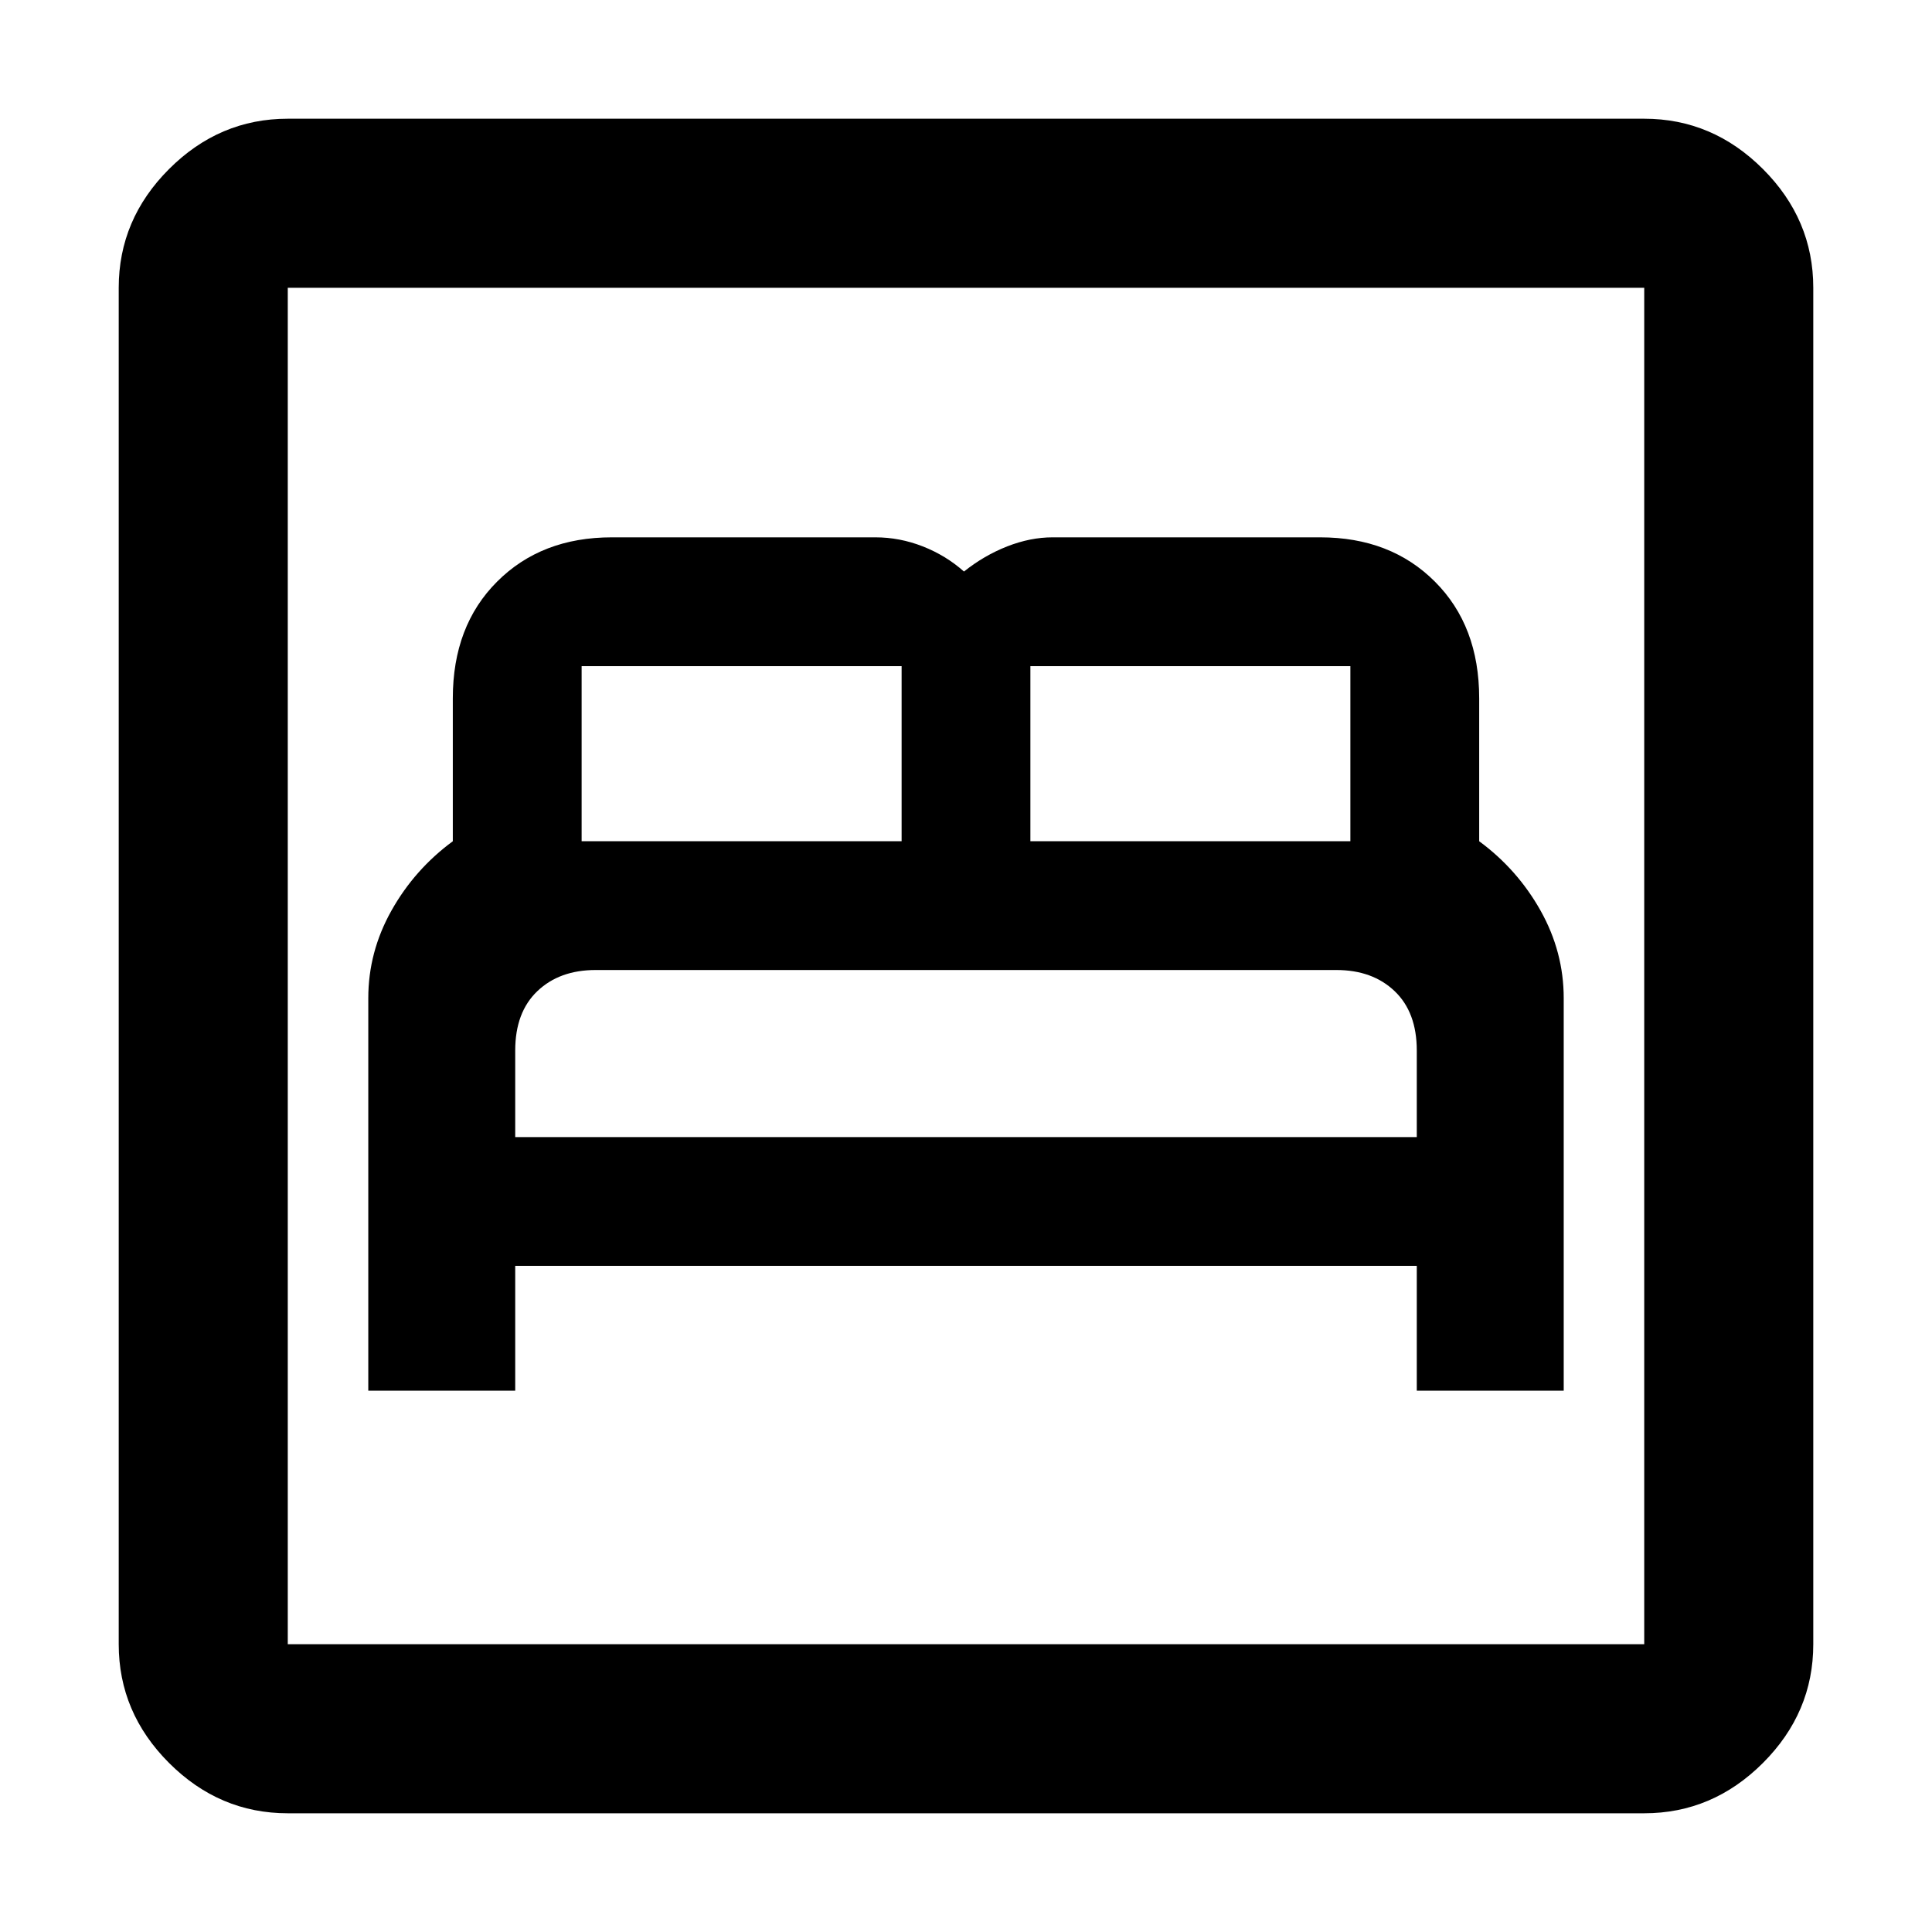 <svg xmlns="http://www.w3.org/2000/svg" height="40" width="40"><path d="M7.625 28.792H10.667V26.208H29.333V28.792H32.375V20.667Q32.375 19.708 31.896 18.854Q31.417 18 30.625 17.417V14.458Q30.625 12.958 29.708 12.042Q28.792 11.125 27.333 11.125H21.792Q21.333 11.125 20.854 11.312Q20.375 11.5 19.958 11.833Q19.583 11.5 19.104 11.312Q18.625 11.125 18.125 11.125H12.667Q11.208 11.125 10.292 12.042Q9.375 12.958 9.375 14.458V17.417Q8.583 18 8.104 18.854Q7.625 19.708 7.625 20.667ZM21.333 17.417V13.792Q21.333 13.792 21.333 13.792Q21.333 13.792 21.333 13.792H27.958Q27.958 13.792 27.958 13.792Q27.958 13.792 27.958 13.792V17.417ZM12.042 17.417V13.792Q12.042 13.792 12.042 13.792Q12.042 13.792 12.042 13.792H18.667Q18.667 13.792 18.667 13.792Q18.667 13.792 18.667 13.792V17.417ZM10.667 23.542V21.75Q10.667 20.958 11.125 20.521Q11.583 20.083 12.333 20.083H27.667Q28.417 20.083 28.875 20.521Q29.333 20.958 29.333 21.75V23.542ZM5.958 37.542Q4.542 37.542 3.5 36.5Q2.458 35.458 2.458 34.042V5.958Q2.458 4.542 3.5 3.5Q4.542 2.458 5.958 2.458H34.042Q35.458 2.458 36.5 3.5Q37.542 4.542 37.542 5.958V34.042Q37.542 35.458 36.5 36.5Q35.458 37.542 34.042 37.542ZM5.958 34.042H34.042Q34.042 34.042 34.042 34.042Q34.042 34.042 34.042 34.042V5.958Q34.042 5.958 34.042 5.958Q34.042 5.958 34.042 5.958H5.958Q5.958 5.958 5.958 5.958Q5.958 5.958 5.958 5.958V34.042Q5.958 34.042 5.958 34.042Q5.958 34.042 5.958 34.042ZM5.958 34.042Q5.958 34.042 5.958 34.042Q5.958 34.042 5.958 34.042V5.958Q5.958 5.958 5.958 5.958Q5.958 5.958 5.958 5.958Q5.958 5.958 5.958 5.958Q5.958 5.958 5.958 5.958V34.042Q5.958 34.042 5.958 34.042Q5.958 34.042 5.958 34.042Z"/></svg>